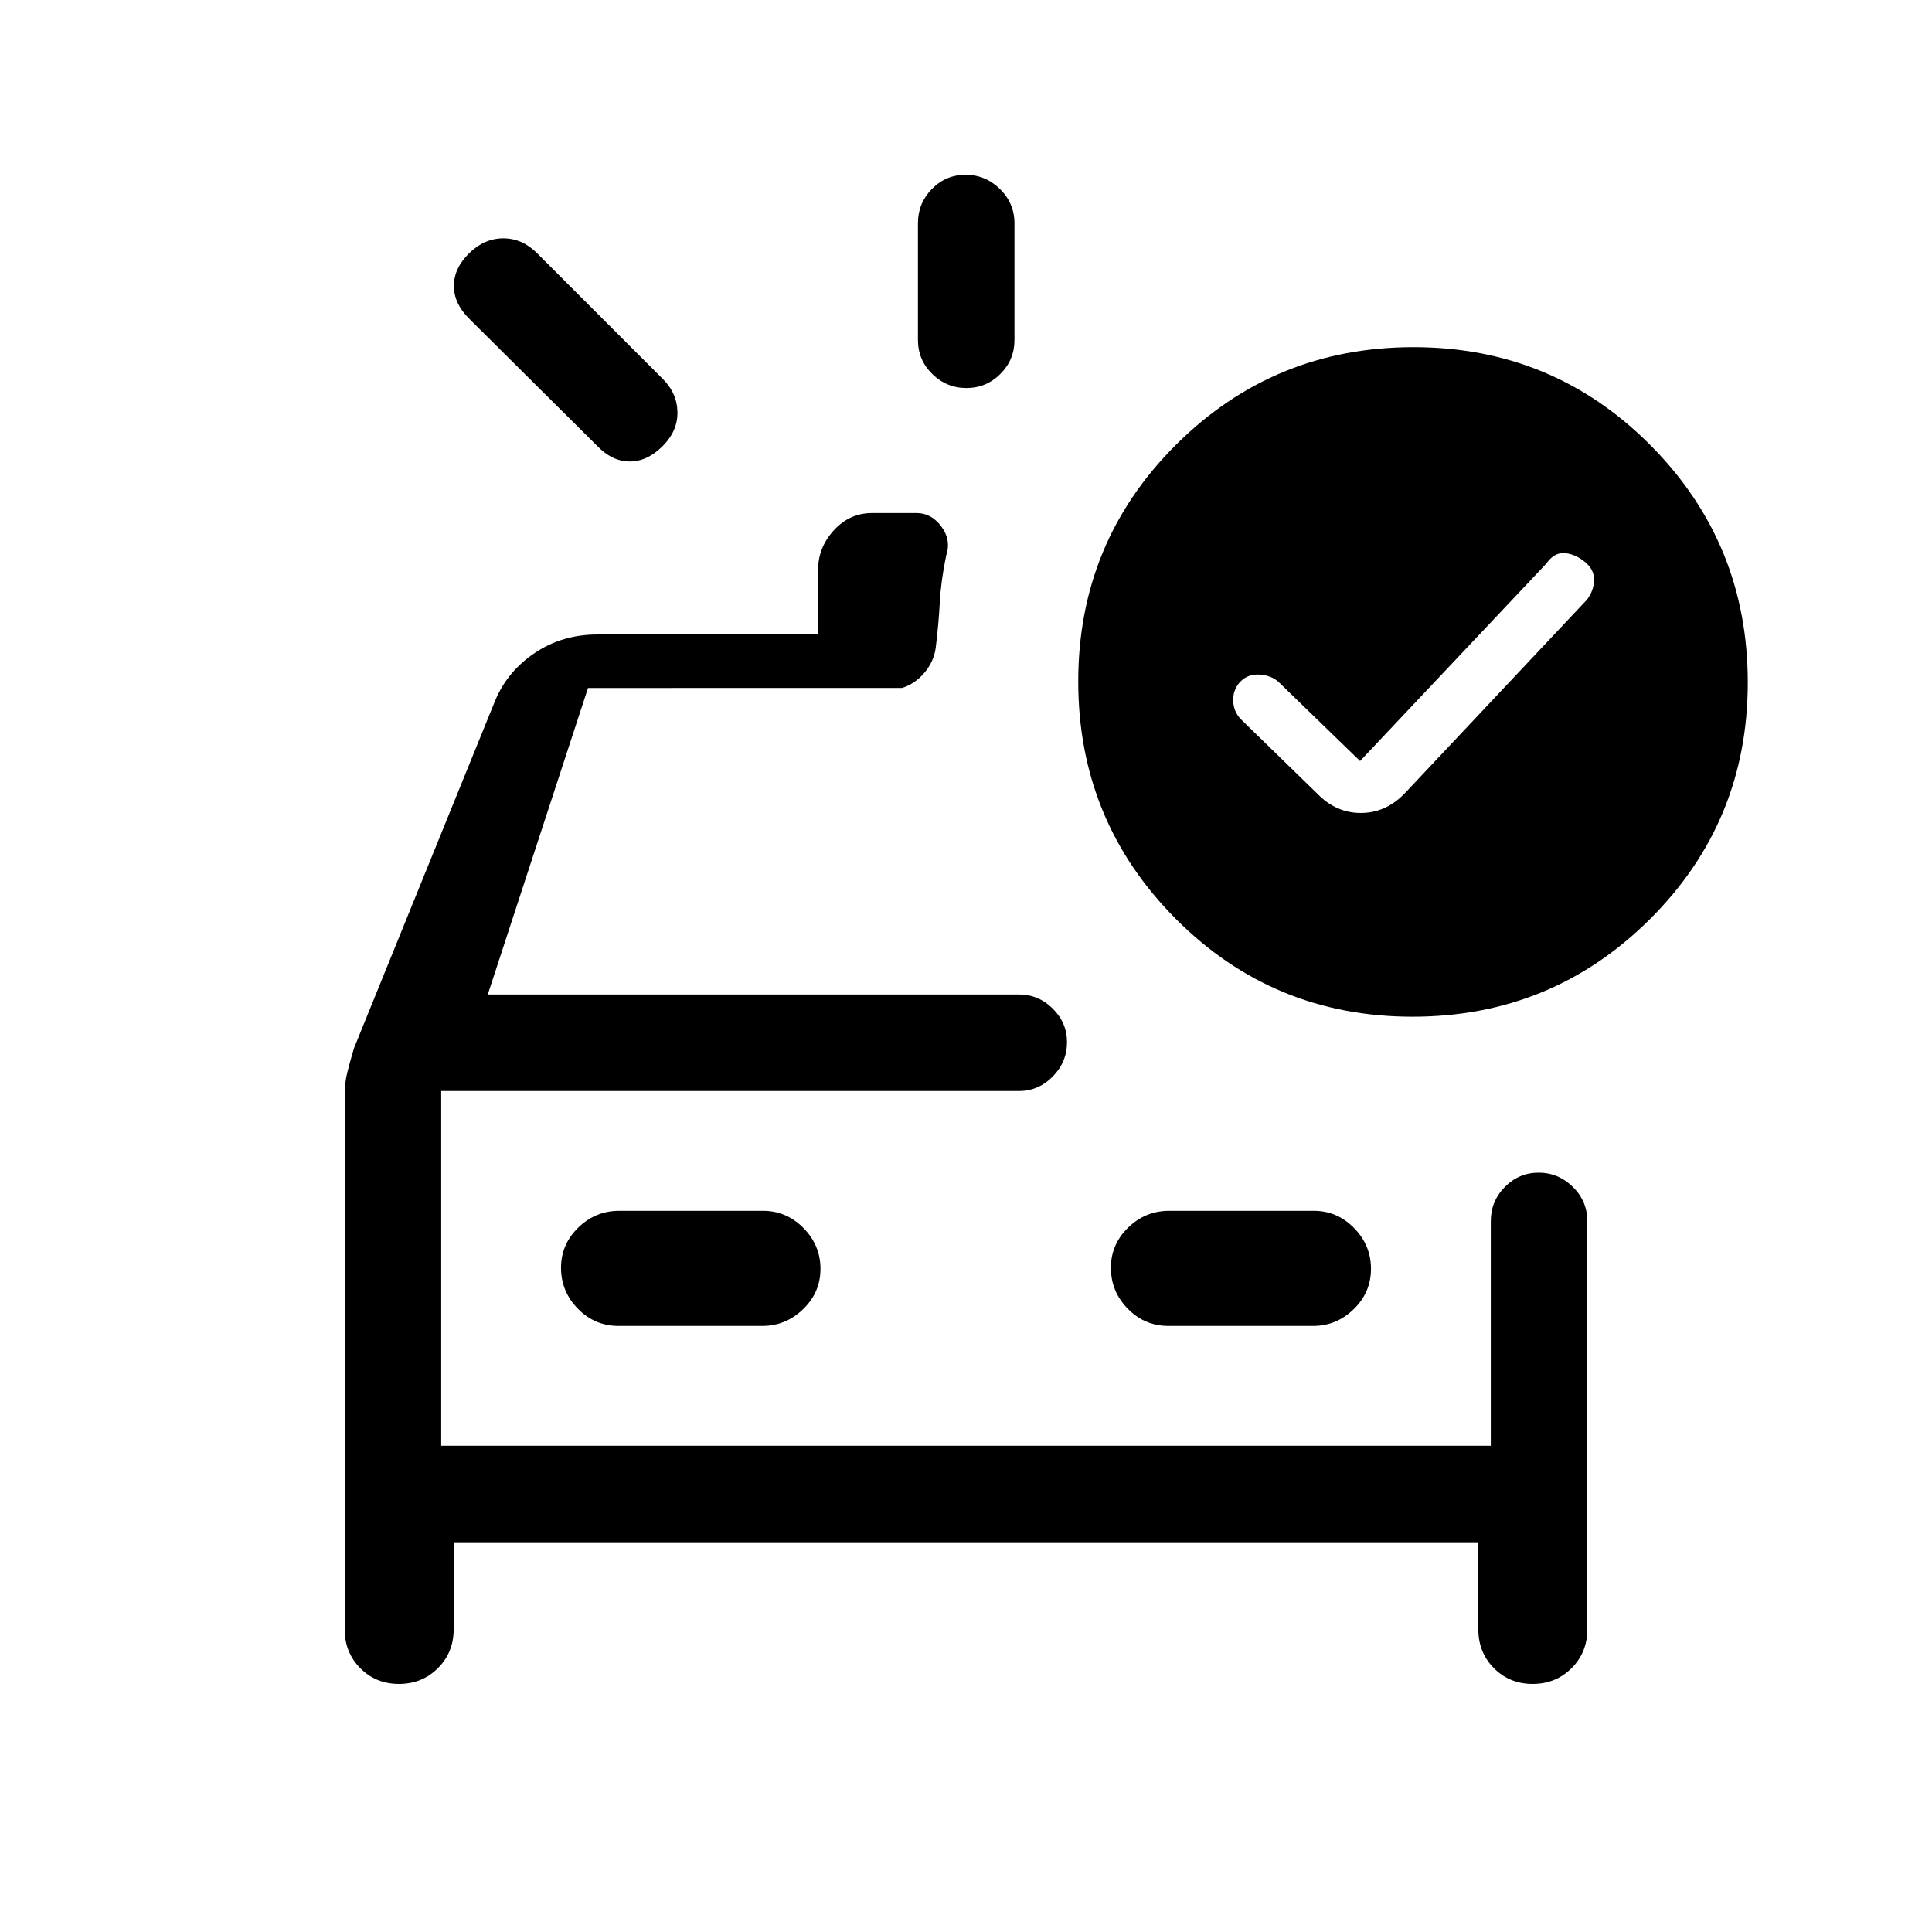 <svg xmlns="http://www.w3.org/2000/svg" height="20" viewBox="0 -960 960 960" width="20"><path d="M456.12-791.07v-58q0-9.94 6.91-17.01 6.92-7.07 16.77-7.07t17.06 7.07q7.22 7.07 7.22 17.01v58q0 9.93-7.02 16.9-7.01 6.98-16.86 6.98t-16.97-6.98q-7.11-6.97-7.11-16.9Zm-159.27 52.76-63.69-63.3q-7.62-7.53-7.62-16.32 0-8.8 7.56-16.22 7.56-7.42 17-7.42 9.45 0 16.79 7.42L329-772.04q7.42 7.2 7.62 16.72.19 9.51-7.43 17.07-7.61 7.56-16.26 7.56-8.66 0-16.08-7.62ZM171.27-416.35q0-5.53 1.31-10.82 1.31-5.28 3.31-11.98l70.27-173q6.15-14.46 19.75-23.52 13.6-9.06 30.94-9.06H406.5v-32.1q0-11.13 7.85-19.69 7.84-8.55 18.92-8.55h22.24q7.24 0 12.23 6.67t2.41 14.48q-2.59 12.39-3.16 23.13-.57 10.73-2.03 22.67-.92 6.86-5.63 12.41-4.71 5.56-11.14 7.56H292.18l-49.8 152.3h263.93q9.71 0 16.8 7.03 7.08 7.03 7.08 16.66 0 9.85-7.08 17.06-7.09 7.21-16.8 7.21H219.23v176.27h521.54v-111.61q0-9.94 7.01-17.01 7.02-7.07 16.77-7.07 9.76 0 16.97 7.07 7.21 7.07 7.21 17.01v202.88q0 11.45-7.84 19.27-7.84 7.81-19.33 7.81-11.48 0-19.23-7.81-7.75-7.82-7.75-19.27v-43.31H225.42v43.31q0 11.45-7.84 19.27-7.84 7.81-19.32 7.81-11.49 0-19.24-7.81-7.75-7.82-7.75-19.27v-266Zm207.47 115.2q11.72 0 20.33-8.34 8.62-8.33 8.62-20.04 0-11.7-8.44-20.26-8.44-8.56-20.16-8.56h-71.37q-11.85 0-20.4 8.35-8.55 8.35-8.55 19.93 0 11.8 8.37 20.36 8.38 8.56 20.23 8.56h71.37Zm201.86 0h71.87q11.64 0 20.2-8.34 8.56-8.33 8.56-20.04 0-11.7-8.39-20.26-8.38-8.56-20.02-8.56h-71.87q-11.85 0-20.4 8.35-8.55 8.35-8.55 19.93 0 11.8 8.37 20.36 8.38 8.56 20.23 8.56ZM219.23-417.89v176.27-176.27Zm456.58-163.96-40.12-38.92q-3.46-3.46-9.34-4-5.89-.54-9.74 3.21-3.84 3.75-3.84 9.36 0 5.61 3.84 9.62l38 37q9.26 9.54 21.56 9.54 12.29 0 21.64-9.54l90.61-96.3q3.46-4.4 3.66-9.74.19-5.35-4.66-9.27-4.84-3.92-10.04-4.26-5.19-.35-9.03 5.19l-92.54 98.11Zm26.54-205.65q69.26 0 117.69 48.66 48.42 48.66 48.42 117.93 0 69.26-48.66 117.68t-117.92 48.42q-69.27 0-117.69-48.66t-48.42-117.92q0-69.26 48.66-117.69 48.66-48.42 117.92-48.42Z"/></svg>
